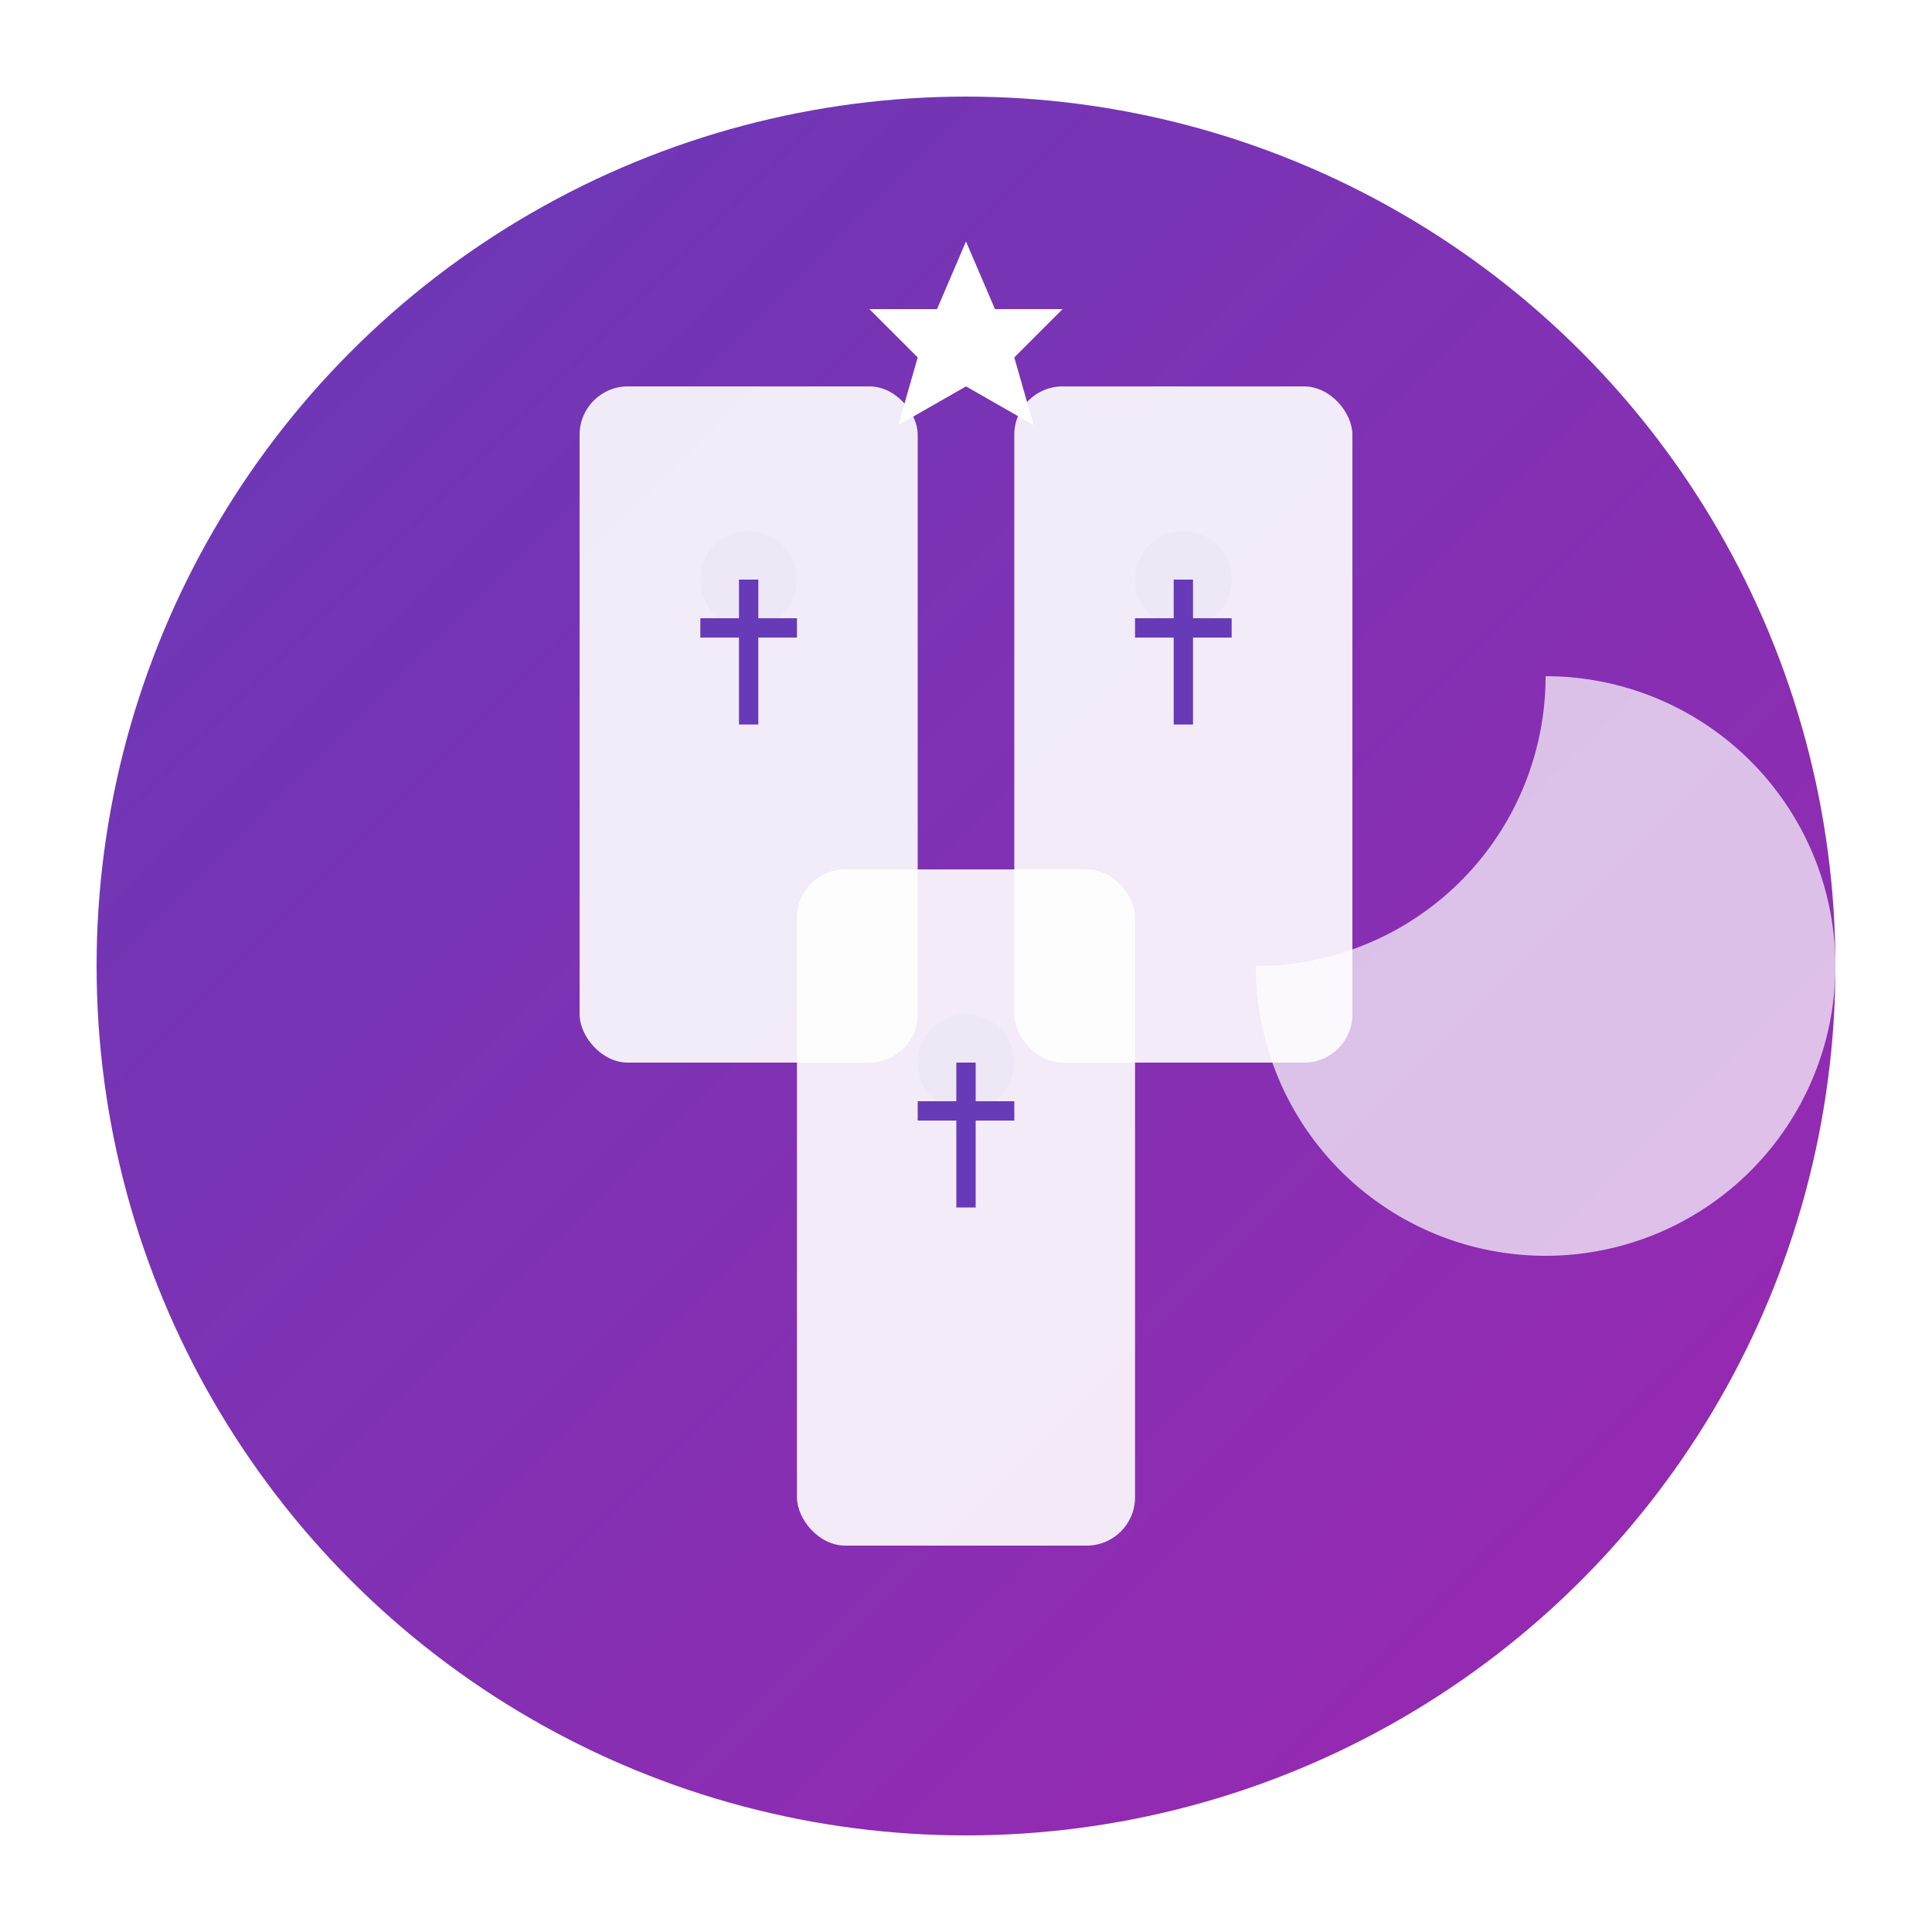 <svg width="200" height="200" xmlns="http://www.w3.org/2000/svg">
  <!-- 塔罗牌应用Logo -->
  <defs>
    <!-- 渐变背景 -->
    <linearGradient id="logoGradient" x1="0%" y1="0%" x2="100%" y2="100%">
      <stop offset="0%" stop-color="#673AB7" />
      <stop offset="100%" stop-color="#9C27B0" />
    </linearGradient>
    
    <!-- 星星光芒 -->
    <filter id="glow" x="-50%" y="-50%" width="200%" height="200%">
      <feGaussianBlur stdDeviation="3" result="blur" />
      <feComposite in="SourceGraphic" in2="blur" operator="over" />
    </filter>
  </defs>
  
  <!-- 背景圆形 -->
  <circle cx="100" cy="100" r="90" fill="url(#logoGradient)" />
  
  <!-- 塔罗牌图案 -->
  <rect x="60" y="40" width="35" height="70" rx="5" fill="#FFFFFF" opacity="0.9" />
  <rect x="105" y="40" width="35" height="70" rx="5" fill="#FFFFFF" opacity="0.9" />
  <rect x="82.5" y="90" width="35" height="70" rx="5" fill="#FFFFFF" opacity="0.9" />
  
  <!-- 星星装饰 -->
  <path d="M100,25 L103,32 L110,32 L105,37 L107,44 L100,40 L93,44 L95,37 L90,32 L97,32 Z" fill="#FFFFFF" filter="url(#glow)" />
  
  <!-- 月亮装饰 -->
  <path d="M160,70 A30,30 0 0,1 130,100 A30,30 0 0,0 160,130 A30,30 0 0,0 160,70" fill="#FFFFFF" opacity="0.7" />
  
  <!-- 卡片装饰元素 -->
  <circle cx="77.5" cy="60" r="5" fill="#EDE7F6" />
  <circle cx="122.5" cy="60" r="5" fill="#EDE7F6" />
  <circle cx="100" cy="110" r="5" fill="#EDE7F6" />
  
  <!-- 神秘符号 -->
  <path d="M77.5,60 L77.5,75 M72.5,65 L82.5,65" stroke="#673AB7" stroke-width="2" />
  <path d="M122.5,60 L122.5,75 M117.5,65 L127.5,65" stroke="#673AB7" stroke-width="2" />
  <path d="M100,110 L100,125 M95,115 L105,115" stroke="#673AB7" stroke-width="2" />
</svg>
